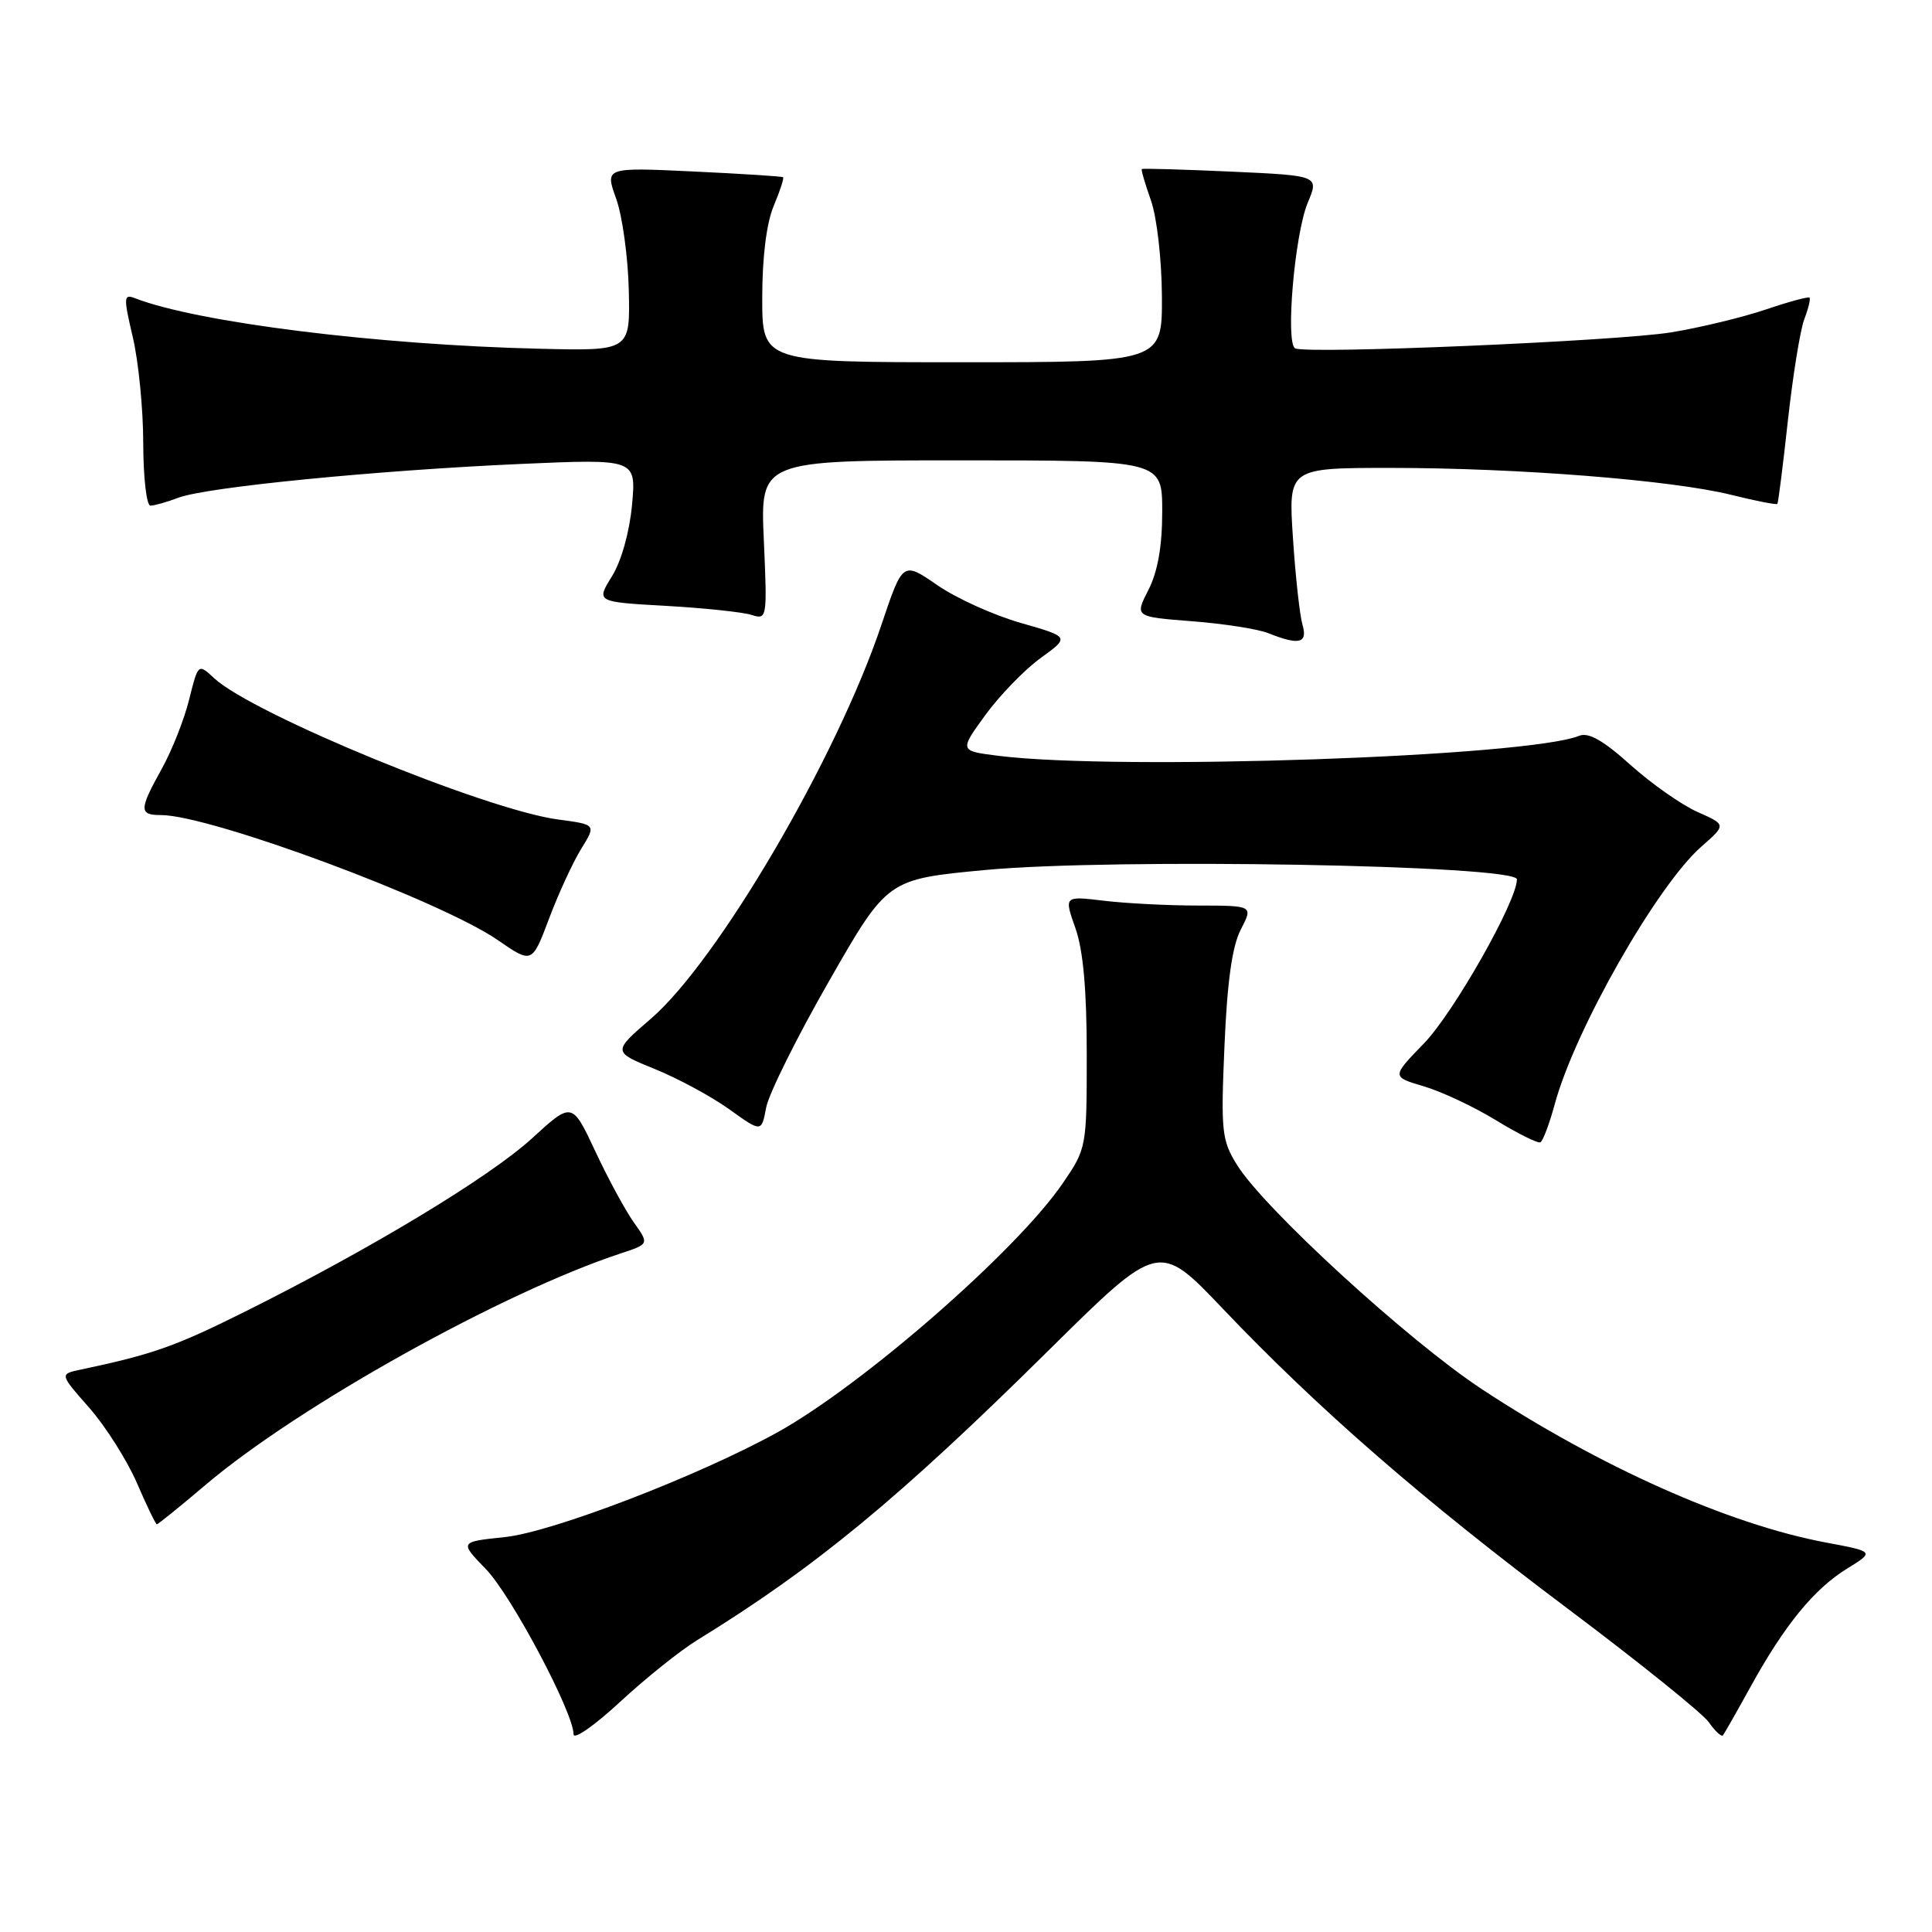 <?xml version="1.0" encoding="UTF-8" standalone="no"?>
<!DOCTYPE svg PUBLIC "-//W3C//DTD SVG 1.1//EN" "http://www.w3.org/Graphics/SVG/1.1/DTD/svg11.dtd" >
<svg xmlns="http://www.w3.org/2000/svg" xmlns:xlink="http://www.w3.org/1999/xlink" version="1.1" viewBox="0 0 256 256">
 <g >
 <path fill="currentColor"
d=" M 92.39 217.32 C 108.00 207.72 119.09 198.58 139.02 178.86 C 153.55 164.50 153.55 164.50 162.02 173.40 C 174.71 186.73 188.55 198.77 207.71 213.14 C 217.18 220.25 225.61 227.03 226.44 228.22 C 227.27 229.41 228.11 230.18 228.30 229.94 C 228.49 229.70 230.14 226.80 231.96 223.50 C 236.45 215.35 240.37 210.55 244.73 207.86 C 248.39 205.60 248.39 205.60 241.94 204.39 C 229.06 201.98 211.96 194.35 196.32 184.05 C 186.58 177.63 167.48 160.13 163.90 154.34 C 161.88 151.07 161.76 149.91 162.25 138.57 C 162.61 130.06 163.27 125.37 164.41 123.17 C 166.05 120.00 166.05 120.00 158.78 119.99 C 154.77 119.99 149.14 119.70 146.25 119.35 C 140.99 118.72 140.99 118.72 142.50 122.99 C 143.53 125.91 144.00 131.17 144.00 139.70 C 144.00 152.05 143.98 152.17 140.80 156.82 C 134.70 165.74 114.30 183.54 103.00 189.80 C 92.60 195.55 73.20 203.01 66.91 203.67 C 60.88 204.30 60.88 204.30 64.37 207.90 C 67.75 211.38 76.00 226.93 76.00 229.80 C 76.00 230.58 78.76 228.66 82.14 225.53 C 85.51 222.41 90.12 218.71 92.39 217.32 Z  M 27.28 196.72 C 39.56 186.31 66.57 171.25 82.26 166.08 C 86.02 164.84 86.02 164.84 83.99 161.98 C 82.87 160.41 80.57 156.17 78.88 152.55 C 75.80 145.98 75.80 145.98 70.48 150.85 C 64.82 156.01 49.08 165.52 32.34 173.86 C 23.19 178.42 20.21 179.47 10.69 181.48 C 7.89 182.07 7.89 182.07 11.82 186.53 C 13.98 188.99 16.82 193.47 18.13 196.48 C 19.43 199.50 20.63 201.97 20.78 201.98 C 20.93 201.99 23.86 199.62 27.28 196.72 Z  M 206.02 146.28 C 208.69 136.44 219.57 117.34 225.43 112.19 C 228.75 109.28 228.75 109.28 224.93 107.59 C 222.83 106.66 218.83 103.85 216.04 101.35 C 212.42 98.09 210.48 97.00 209.24 97.50 C 202.40 100.28 148.21 102.14 132.30 100.15 C 127.11 99.50 127.11 99.50 130.56 94.75 C 132.47 92.13 135.76 88.74 137.88 87.20 C 141.75 84.40 141.75 84.40 135.25 82.54 C 131.68 81.52 126.70 79.27 124.19 77.53 C 119.62 74.38 119.62 74.38 116.78 82.83 C 110.86 100.45 95.11 127.35 86.24 134.99 C 81.16 139.37 81.16 139.37 86.76 141.65 C 89.85 142.90 94.29 145.31 96.64 146.99 C 100.90 150.05 100.90 150.05 101.52 146.76 C 101.86 144.95 105.61 137.40 109.86 129.99 C 117.58 116.50 117.58 116.50 130.54 115.28 C 147.50 113.68 201.00 114.62 201.00 116.52 C 201.00 119.41 192.60 134.23 188.66 138.28 C 184.39 142.68 184.39 142.68 188.65 143.94 C 191.00 144.63 195.30 146.65 198.21 148.43 C 201.12 150.21 203.78 151.53 204.11 151.36 C 204.45 151.19 205.31 148.90 206.02 146.28 Z  M 77.01 112.48 C 79.00 109.26 79.00 109.26 73.97 108.59 C 64.43 107.33 33.50 94.62 28.38 89.87 C 26.26 87.90 26.26 87.90 25.06 92.70 C 24.41 95.34 22.77 99.47 21.43 101.88 C 18.42 107.30 18.41 108.00 21.32 108.00 C 27.87 108.00 58.34 119.31 65.98 124.58 C 70.50 127.70 70.50 127.70 72.76 121.70 C 74.00 118.40 75.92 114.25 77.01 112.48 Z  M 172.58 82.75 C 172.22 81.51 171.65 76.34 171.32 71.25 C 170.71 62.00 170.71 62.00 184.30 62.00 C 201.09 62.00 221.56 63.62 229.40 65.57 C 232.64 66.38 235.39 66.91 235.51 66.77 C 235.63 66.62 236.26 61.63 236.91 55.68 C 237.57 49.72 238.54 43.70 239.08 42.29 C 239.62 40.88 239.93 39.59 239.77 39.44 C 239.61 39.28 236.98 39.99 233.92 41.03 C 230.86 42.06 225.23 43.42 221.43 44.04 C 214.33 45.20 173.21 46.95 171.62 46.16 C 170.30 45.50 171.55 31.01 173.28 26.87 C 174.79 23.27 174.79 23.27 163.14 22.74 C 156.74 22.45 151.41 22.30 151.30 22.40 C 151.18 22.50 151.73 24.36 152.50 26.54 C 153.29 28.75 153.93 34.37 153.96 39.25 C 154.00 48.00 154.00 48.00 127.50 48.00 C 101.00 48.00 101.00 48.00 101.00 39.47 C 101.00 34.11 101.56 29.59 102.51 27.31 C 103.35 25.32 103.91 23.60 103.76 23.48 C 103.62 23.37 98.25 23.02 91.82 22.72 C 80.15 22.17 80.15 22.17 81.65 26.34 C 82.47 28.63 83.22 34.10 83.32 38.50 C 83.50 46.50 83.50 46.50 71.50 46.21 C 49.98 45.70 26.15 42.72 17.87 39.51 C 16.38 38.93 16.35 39.38 17.60 44.69 C 18.35 47.88 18.98 54.21 18.98 58.75 C 18.99 63.29 19.42 67.00 19.93 67.00 C 20.45 67.00 22.11 66.53 23.64 65.95 C 27.32 64.55 49.83 62.33 68.90 61.48 C 84.30 60.80 84.30 60.80 83.75 66.87 C 83.42 70.47 82.34 74.34 81.09 76.36 C 78.98 79.76 78.98 79.76 88.24 80.28 C 93.33 80.57 98.44 81.11 99.59 81.48 C 101.64 82.14 101.67 81.94 101.21 71.57 C 100.74 61.00 100.74 61.00 127.37 61.00 C 154.00 61.00 154.00 61.00 154.00 67.79 C 154.00 72.38 153.41 75.73 152.18 78.15 C 150.35 81.73 150.35 81.73 157.96 82.32 C 162.14 82.64 166.68 83.35 168.03 83.89 C 172.16 85.54 173.31 85.25 172.58 82.75 Z "/>
</g>
</svg>